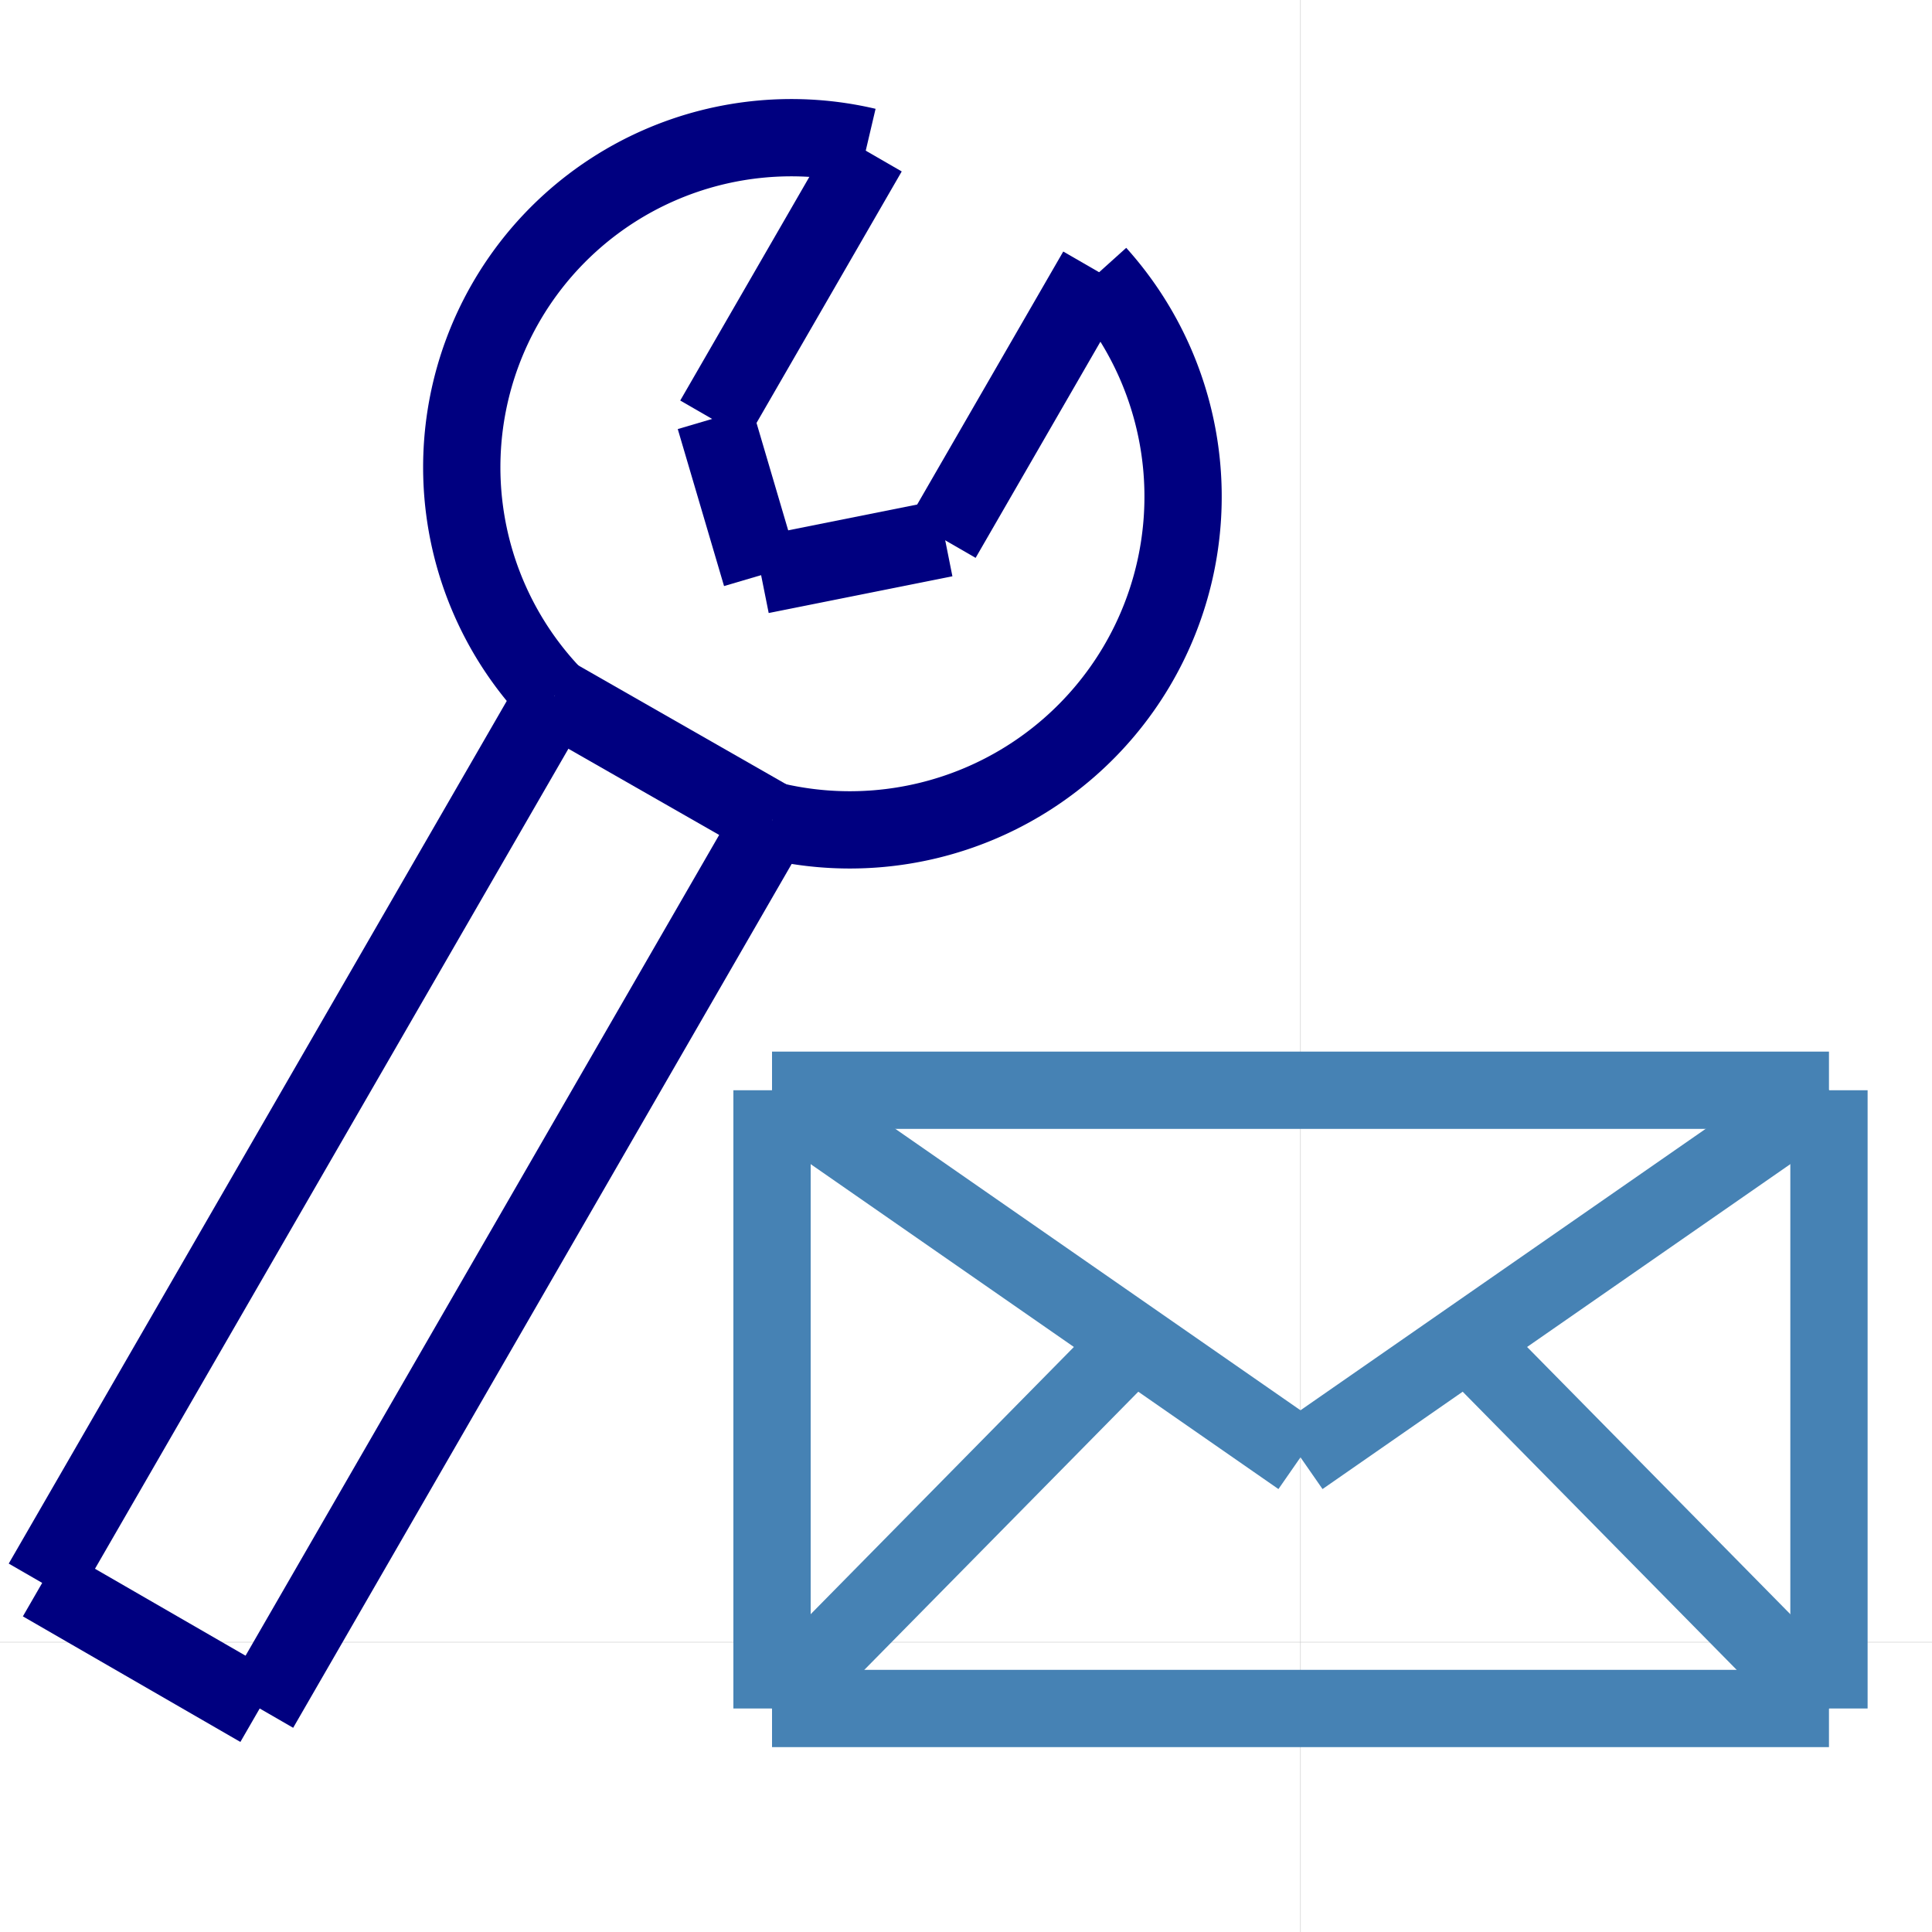 <svg width="30" height="30" viewBox="5 -85 75 100" xmlns="http://www.w3.org/2000/svg" version="1.0" overflow="visible">
    <defs>
        <g id="ID__#42_Model_Space"/>
        <g id="ID__#42_Paper_Space0"/>
        <g id="ID__#42_Paper_Space"/>
    </defs>
    <g id="draft" transform="matrix(1 0 0 -1 0 0)" stroke-width="0.022">
        <g id="РЎРёСЃС_#8218_РµРјРЅС_#8249_Р_#8470__#32_СЃР_#187_РѕР_#8470_" color="rgb(0,0,0)" stroke="currentColor" fill="none" stroke-width="0.022"/>
        <g id="ID_0" color="rgb(0,0,0)" stroke="currentColor" fill="none" stroke-width="0.022">
            <path d="M 37.362 77.421 A 17.059 17.059 0 0  1  21.184 48.969" color="#000080" stroke="currentColor" id="ID_71" stroke-width="0.25em"/>
            <path d="M 32.46 42.523 A 17.248 17.248 0 0  1  49.307 70.834" color="#000080" stroke="currentColor" id="ID_72" stroke-width="0.25em"/>
            <line x1="59.813" y1="-147.767" x2="59.813" y2="147.767" color="rgb(192,192,192)" stroke="currentColor" id="ID_7F"/>
            <line x1="-120.946" y1="0.0" x2="174.589" y2="0.0" color="rgb(192,192,192)" stroke="currentColor" id="ID_80"/>
            <line x1="37.441" y1="77.126" x2="29.441" y2="63.269" color="#000080" stroke="currentColor" id="ID_6D" stroke-width="0.25em"/>
            <line x1="41.266" y1="57.125" x2="49.266" y2="70.981" color="#000080" stroke="currentColor" id="ID_6E" stroke-width="0.25em"/>
            <line x1="29.499" y1="63.357" x2="31.895" y2="55.231" color="#000080" stroke="currentColor" id="ID_6F" stroke-width="0.25em"/>
            <line x1="31.895" y1="55.231" x2="41.404" y2="57.133" color="#000080" stroke="currentColor" id="ID_70" stroke-width="0.25em"/>
            <line x1="-5.316" y1="3.069" x2="5.942" y2="-3.431" color="#000080" stroke="currentColor" id="ID_73" stroke-width="0.25em"/>
            <line x1="5.942" y1="-3.431" x2="32.46" y2="42.523" color="#000080" stroke="currentColor" id="ID_74" stroke-width="0.25em"/>
            <line x1="32.46" y1="42.523" x2="21.184" y2="48.969" color="#000080" stroke="currentColor" id="ID_75" stroke-width="0.25em"/>
            <line x1="-5.316" y1="3.069" x2="21.184" y2="48.969" color="#000080" stroke="currentColor" id="ID_76" stroke-width="0.25em"/>
            <line x1="32.46" y1="28.569" x2="59.813" y2="9.569" color="#4682b4" stroke="currentColor" id="ID_77" stroke-width="0.25em"/>
            <line x1="59.813" y1="9.569" x2="87.167" y2="28.569" color="#4682b4" stroke="currentColor" id="ID_78" stroke-width="0.25em"/>
            <line x1="32.46" y1="-3.431" x2="51.175" y2="15.569" color="#4682b4" stroke="currentColor" id="ID_79" stroke-width="0.25em"/>
            <line x1="87.167" y1="-3.431" x2="68.451" y2="15.569" color="#4682b4" stroke="currentColor" id="ID_7A" stroke-width="0.25em"/>
            <line x1="32.46" y1="-3.431" x2="32.46" y2="28.569" color="#4682b4" stroke="currentColor" id="ID_7B" stroke-width="0.25em"/>
            <line x1="32.46" y1="28.569" x2="87.167" y2="28.569" color="#4682b4" stroke="currentColor" id="ID_7C" stroke-width="0.25em"/>
            <line x1="87.167" y1="28.569" x2="87.167" y2="-3.431" color="#4682b4" stroke="currentColor" id="ID_7D" stroke-width="0.25em"/>
            <line x1="32.46" y1="-3.431" x2="87.167" y2="-3.431" color="#4682b4" stroke="currentColor" id="ID_7E" stroke-width="0.25em"/>
        </g>
    </g>
</svg>
